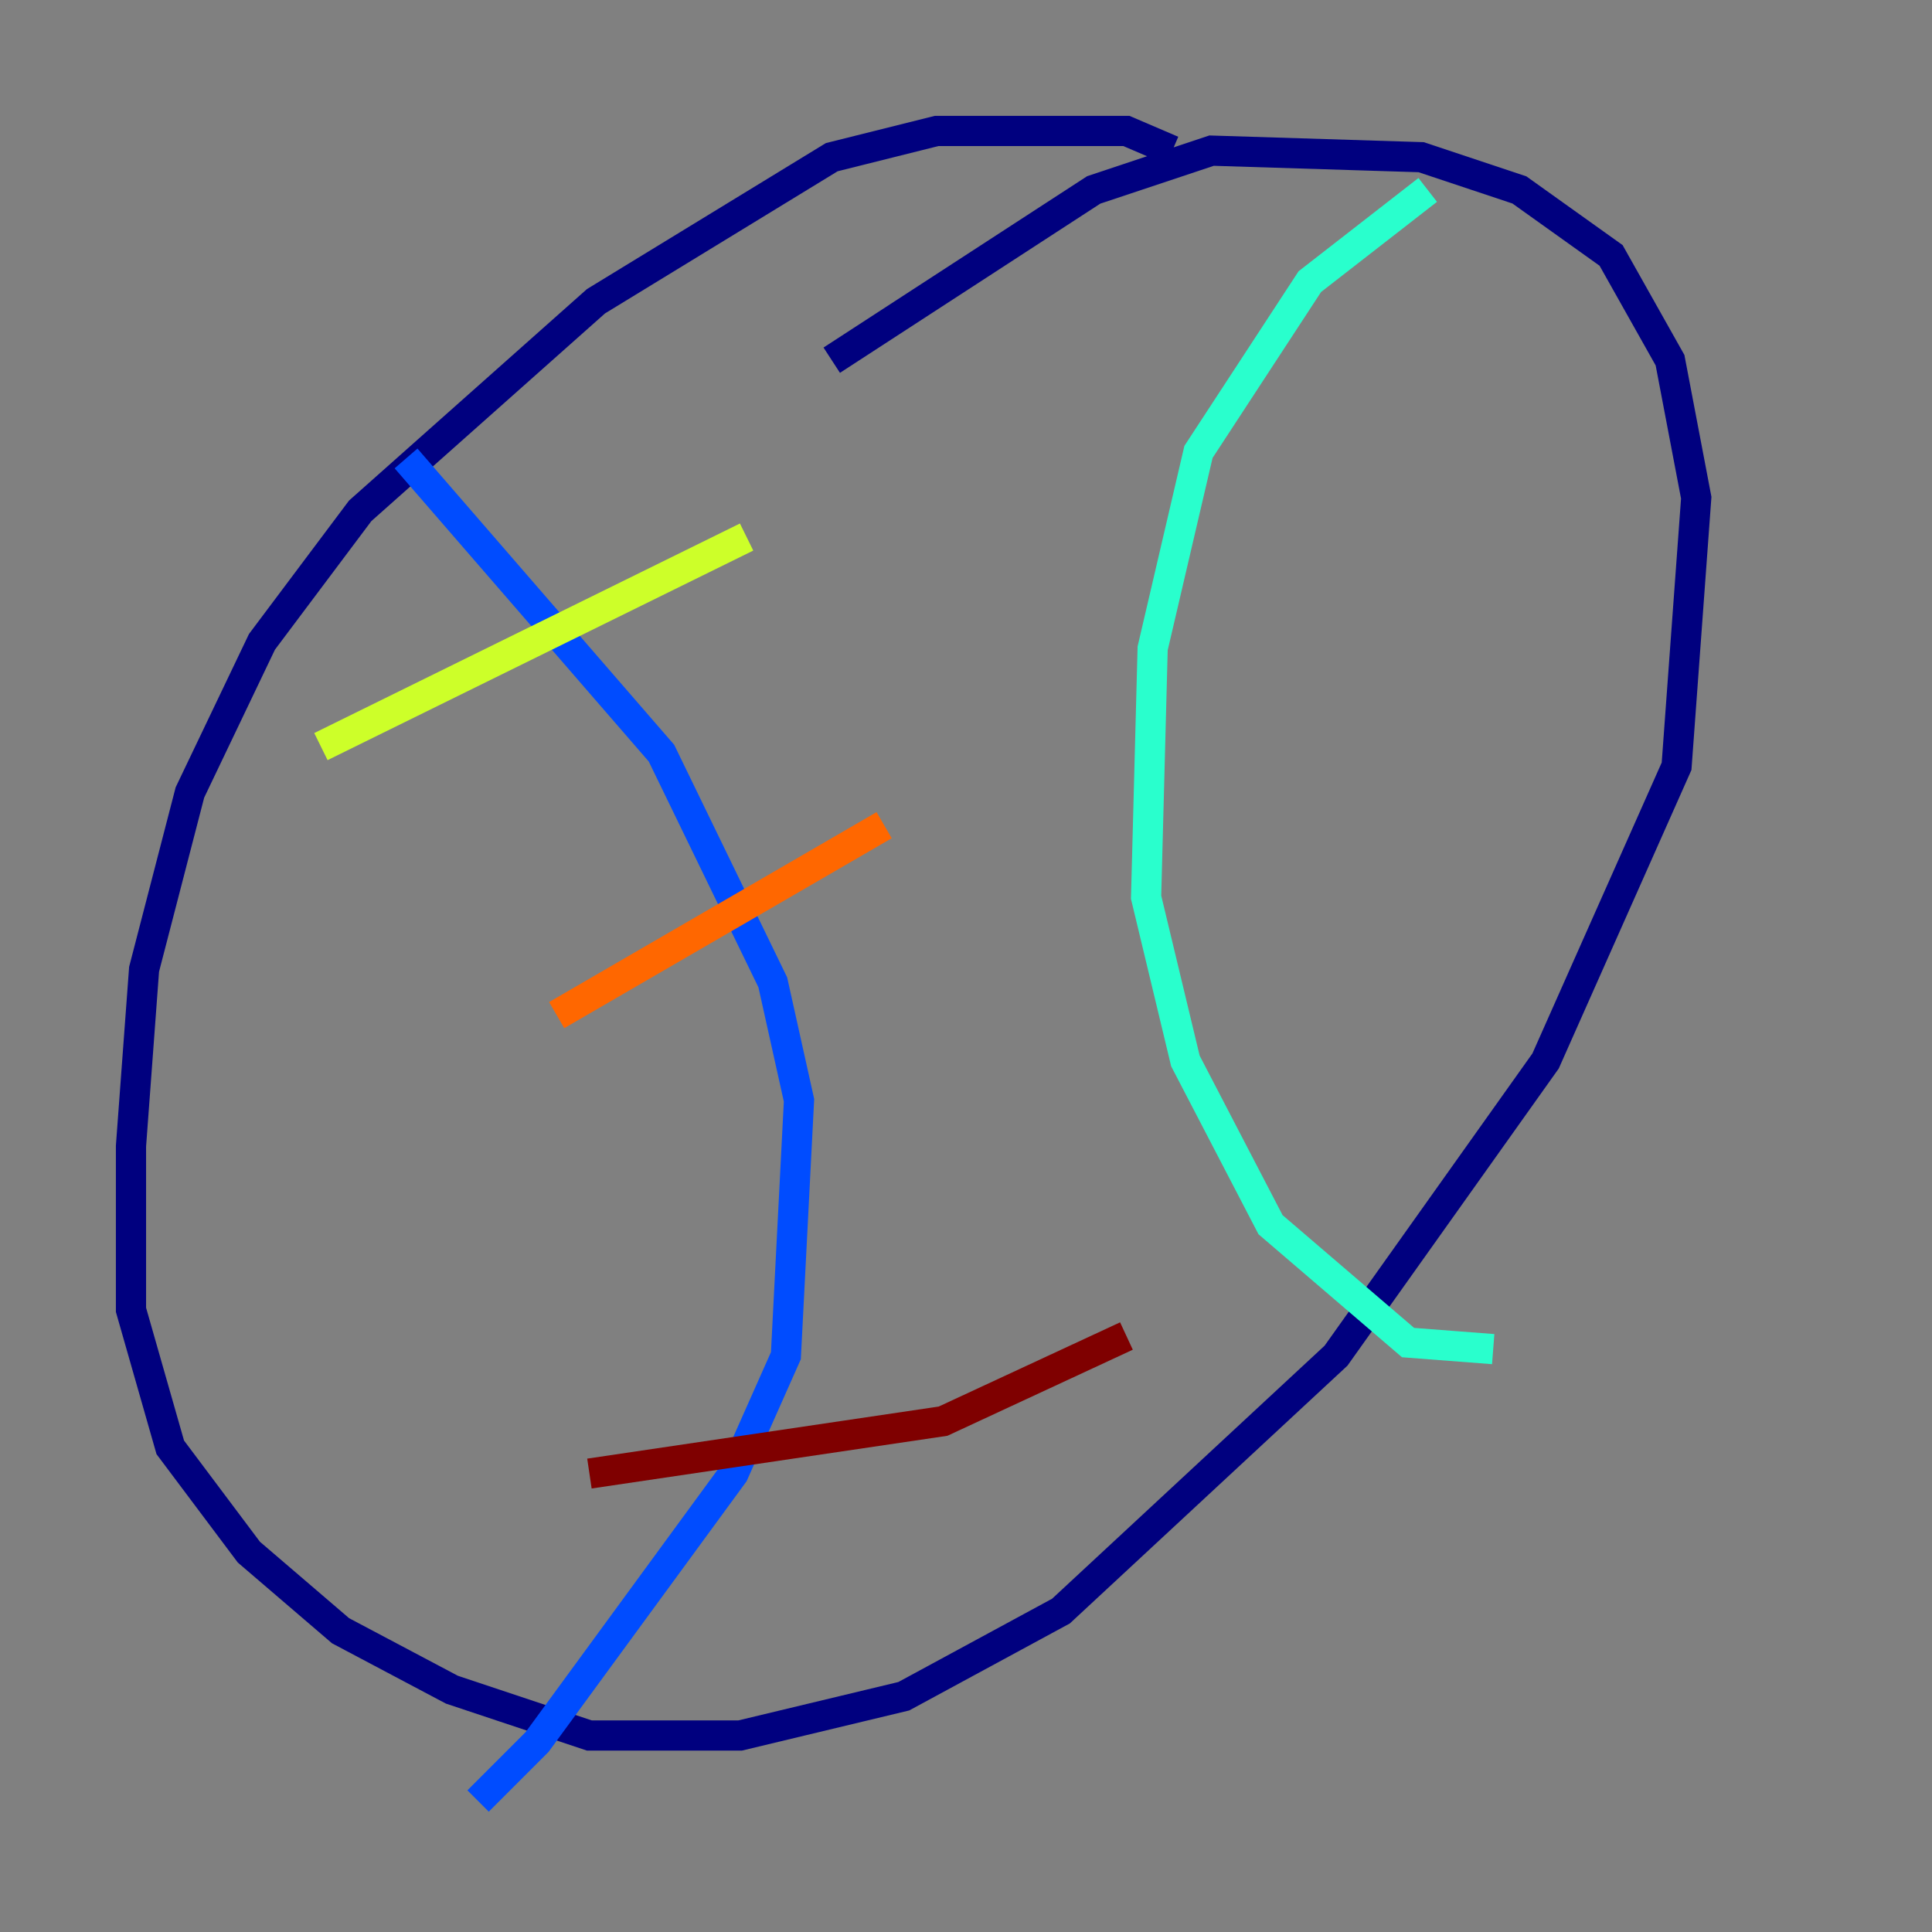 <?xml version="1.0" encoding="utf-8" ?>
<svg baseProfile="tiny" height="128" version="1.2" viewBox="0,0,128,128" width="128" xmlns="http://www.w3.org/2000/svg" xmlns:ev="http://www.w3.org/2001/xml-events" xmlns:xlink="http://www.w3.org/1999/xlink"><rect x="0" y="0" width="128" height="128" fill="#808080" stroke="none"/><defs /><polyline fill="none" points="77.668,9.98 74.63,8.678 62.047,8.678 55.105,10.414 39.485,19.959 23.864,33.844 17.356,42.522 12.583,52.502 9.546,64.217 8.678,75.932 8.678,86.78 11.281,95.891 16.488,102.834 22.563,108.041 29.939,111.946 39.051,114.983 49.031,114.983 59.878,112.38 70.291,106.739 88.515,89.817 102.4,70.291 111.078,50.766 112.38,32.976 110.644,23.864 106.739,16.922 100.664,12.583 94.156,10.414 80.271,9.98 72.461,12.583 55.105,23.864" stroke="#00007f" stroke-width="2" /><polyline fill="none" points="26.902,30.373 43.824,49.898 51.2,65.085 52.936,72.895 52.068,89.817 48.597,97.627 35.58,115.417 31.675,119.322" stroke="#004cff" stroke-width="2" /><polyline fill="none" points="94.59,12.583 86.78,18.658 79.403,29.939 76.366,42.956 75.932,59.444 78.536,70.291 84.176,81.139 93.288,88.949 98.929,89.383" stroke="#29ffcd" stroke-width="2" /><polyline fill="none" points="21.261,49.464 49.464,35.58" stroke="#cdff29" stroke-width="2" /><polyline fill="none" points="36.881,67.254 58.576,54.671" stroke="#ff6700" stroke-width="2" /><polyline fill="none" points="39.051,97.627 62.481,94.156 74.63,88.515" stroke="#7f0000" stroke-width="2" /></svg>